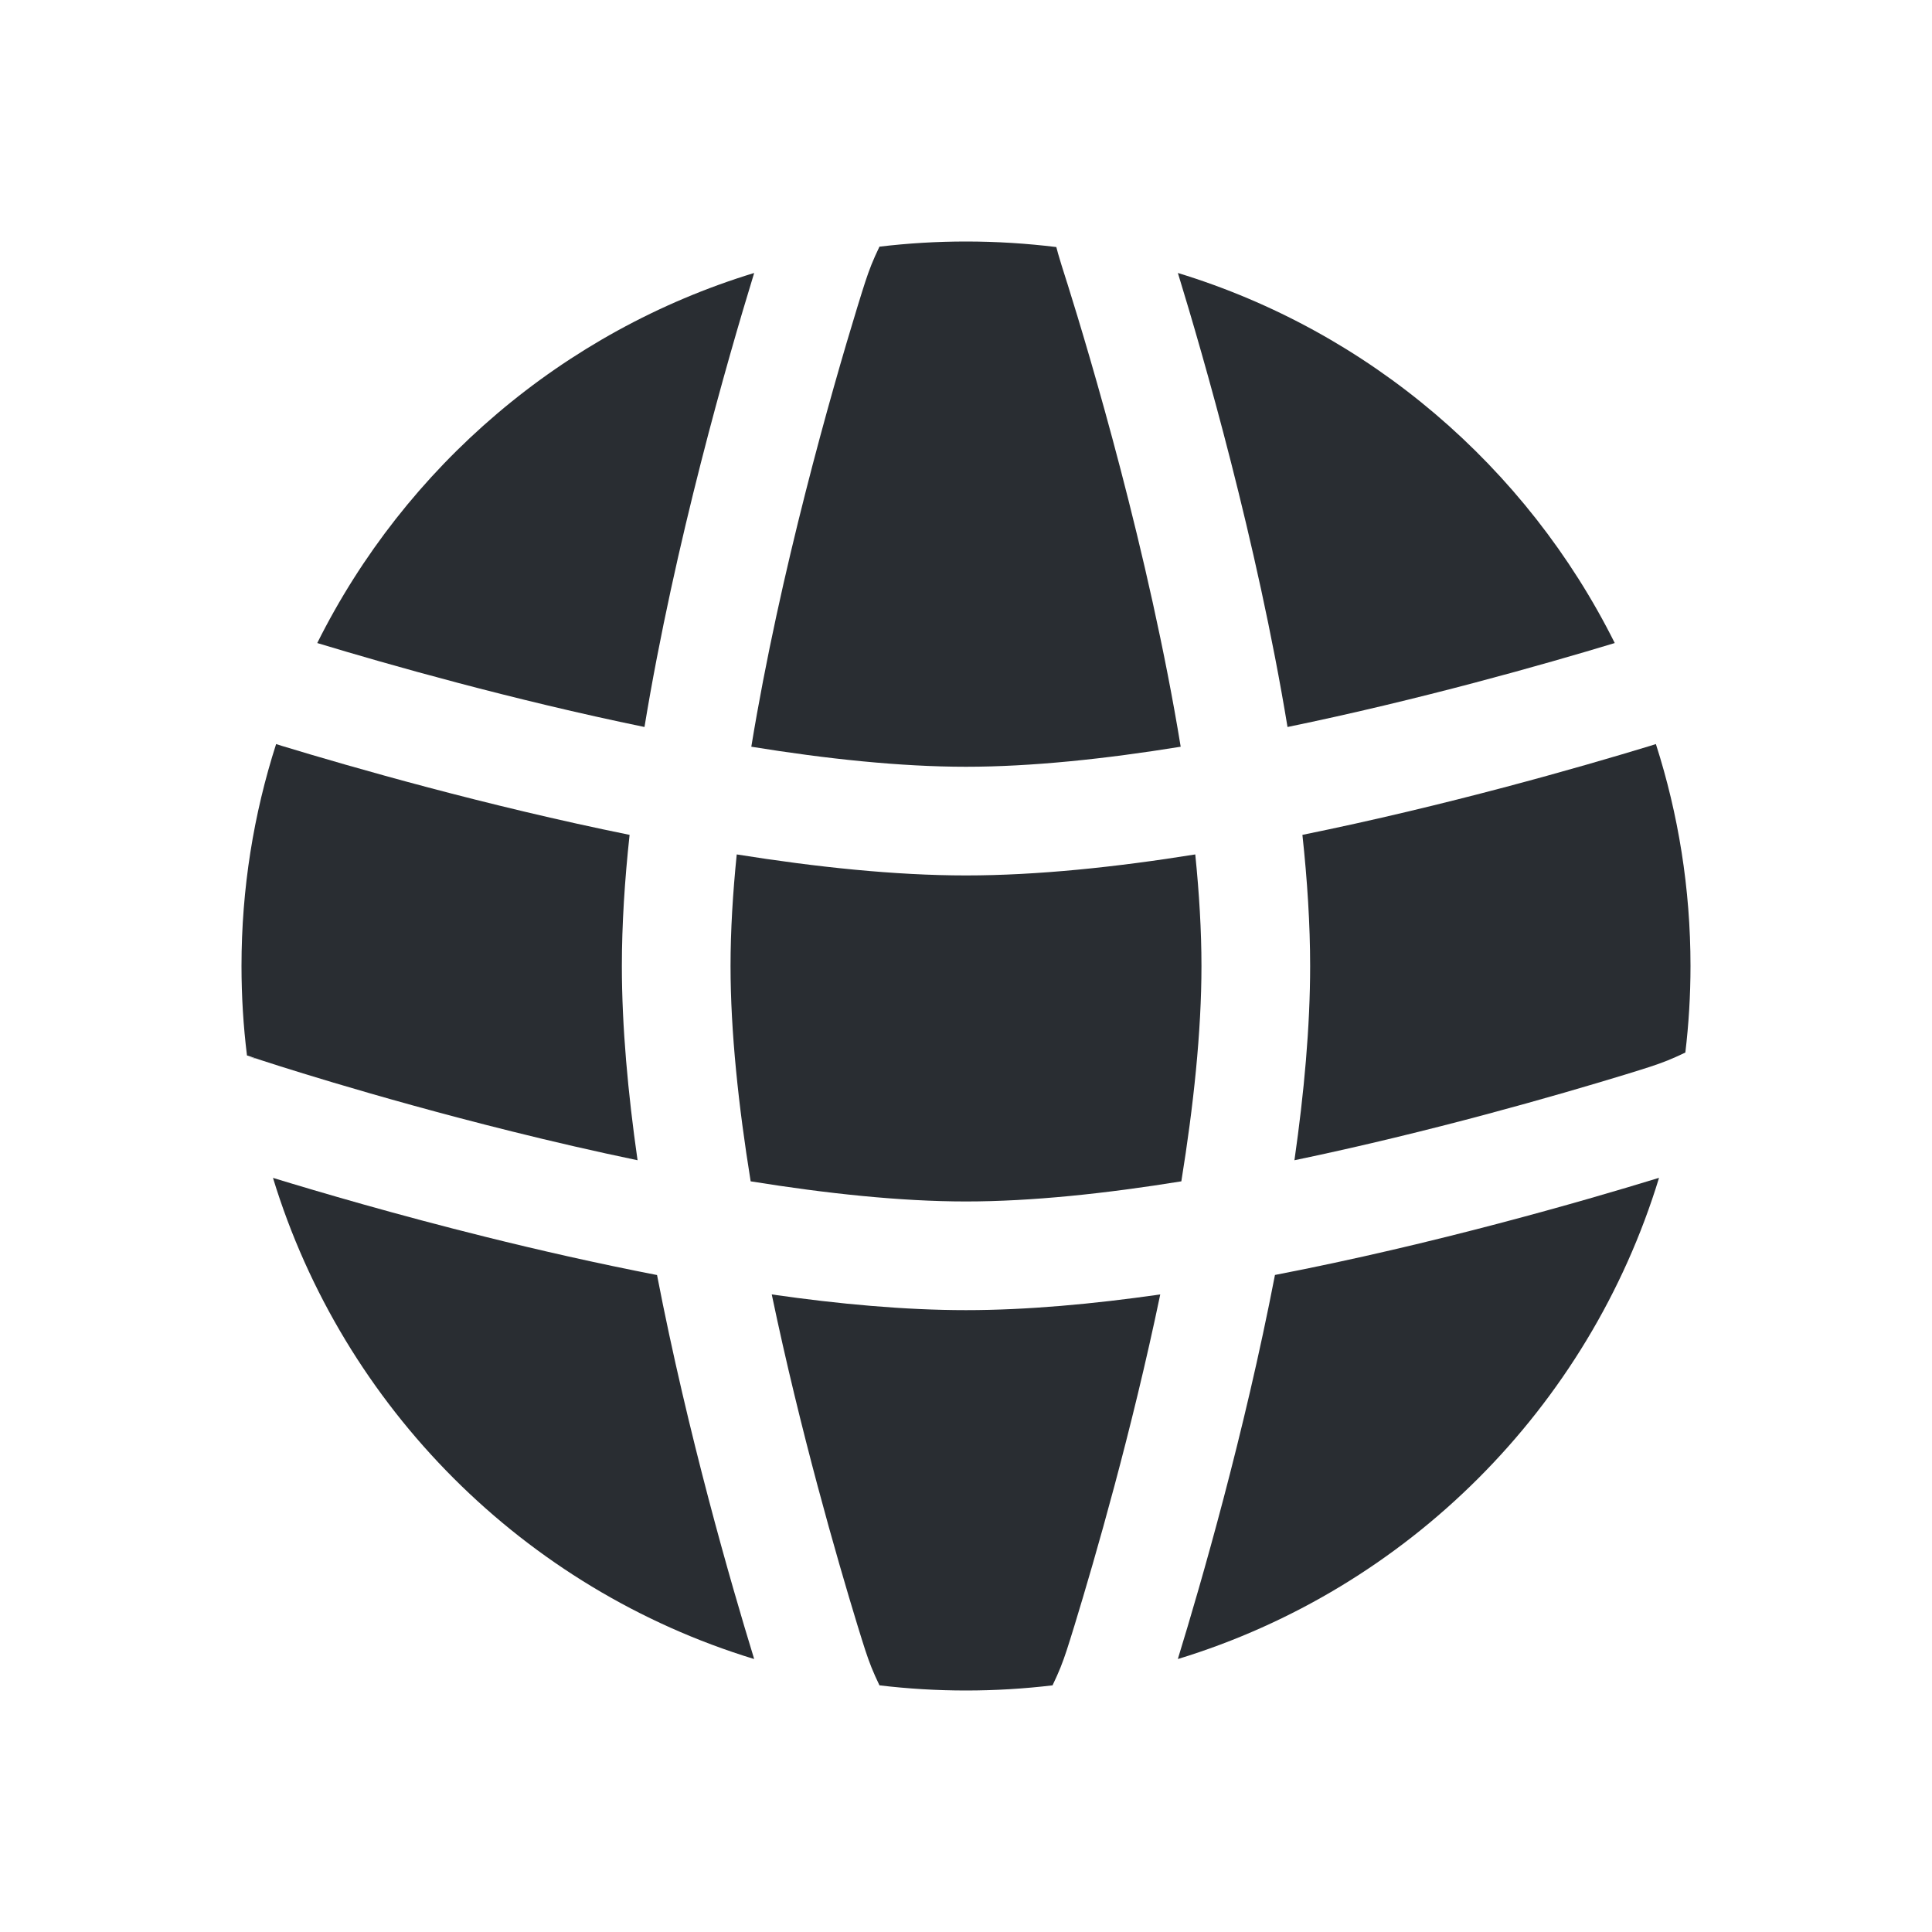 <svg width="24" height="24" viewBox="0 0 24 24" fill="none" xmlns="http://www.w3.org/2000/svg">
<path d="M14.848 10.614C14.897 11.096 14.925 11.563 14.925 12C14.925 12.818 14.826 13.741 14.675 14.675C13.741 14.826 12.818 14.925 12 14.925C11.186 14.925 10.263 14.826 9.325 14.675C9.174 13.741 9.075 12.818 9.075 12C9.075 11.563 9.103 11.096 9.152 10.614C10.137 10.771 11.118 10.875 12 10.875C12.882 10.875 13.863 10.772 14.848 10.614Z" fill="#292D32"/>
<path d="M16.179 10.371C16.24 10.935 16.275 11.485 16.275 12C16.275 12.752 16.2 13.576 16.08 14.413C17.779 14.059 19.35 13.605 20.191 13.348C20.463 13.264 20.57 13.231 20.714 13.174C20.785 13.145 20.851 13.116 20.936 13.075C20.978 12.723 21 12.364 21 12C21 11.038 20.849 10.112 20.57 9.243L20.497 9.266C19.617 9.534 17.97 10.007 16.179 10.371Z" fill="#292D32"/>
<path d="M20.059 7.988C19.174 8.256 17.639 8.692 15.994 9.031C15.615 6.728 14.951 4.431 14.632 3.391C17.008 4.116 18.966 5.798 20.059 7.988Z" fill="#292D32"/>
<path d="M14.667 9.276C13.736 9.427 12.815 9.525 12 9.525C11.185 9.525 10.264 9.427 9.333 9.276C9.69 7.097 10.327 4.871 10.652 3.809C10.736 3.537 10.769 3.43 10.826 3.286C10.855 3.215 10.884 3.149 10.925 3.064C11.277 3.022 11.636 3 12 3C12.38 3 12.755 3.024 13.122 3.069C13.13 3.099 13.137 3.126 13.144 3.151C13.165 3.226 13.198 3.331 13.254 3.507L13.26 3.525C13.537 4.408 14.273 6.869 14.667 9.276Z" fill="#292D32"/>
<path d="M8.006 9.031C8.383 6.738 9.043 4.454 9.362 3.413L9.368 3.391C6.992 4.116 5.034 5.798 3.941 7.988C4.826 8.256 6.361 8.692 8.006 9.031Z" fill="#292D32"/>
<path d="M3.43 9.243C3.151 10.112 3 11.038 3 12C3 12.376 3.023 12.747 3.068 13.111L3.21 13.158L3.211 13.159L3.212 13.159L3.213 13.16C3.259 13.175 4.597 13.617 6.359 14.055C6.856 14.179 7.383 14.301 7.92 14.413C7.8 13.576 7.725 12.752 7.725 12C7.725 11.485 7.76 10.935 7.821 10.371C6.029 10.007 4.382 9.533 3.502 9.266L3.496 9.264L3.43 9.243Z" fill="#292D32"/>
<path d="M12 16.275C12.752 16.275 13.576 16.2 14.413 16.08C14.059 17.779 13.605 19.35 13.348 20.191C13.264 20.463 13.231 20.57 13.174 20.714C13.145 20.785 13.116 20.851 13.075 20.936C12.723 20.978 12.364 21 12 21C11.636 21 11.277 20.978 10.925 20.936C10.884 20.851 10.855 20.785 10.826 20.714C10.769 20.57 10.736 20.463 10.652 20.191C10.395 19.35 9.942 17.779 9.587 16.08C10.421 16.2 11.246 16.275 12 16.275Z" fill="#292D32"/>
<path d="M6.033 15.365C4.919 15.088 3.97 14.809 3.391 14.632C4.262 17.486 6.514 19.738 9.368 20.609L9.362 20.587C9.083 19.678 8.545 17.821 8.162 15.839C7.416 15.694 6.692 15.529 6.033 15.365Z" fill="#292D32"/>
<path d="M20.587 14.638C19.678 14.917 17.821 15.455 15.838 15.838C15.455 17.821 14.917 19.678 14.638 20.587L14.632 20.609C17.486 19.738 19.738 17.486 20.609 14.632L20.587 14.638Z" fill="#292D32"/>
<path d="M3.095 13.134C3.126 13.138 3.151 13.142 3.16 13.144C3.167 13.146 3.178 13.149 3.183 13.15L3.192 13.153L3.197 13.154L3.202 13.156L3.207 13.157C3.204 13.157 3.154 13.144 3.095 13.134Z" fill="#292D32"/>
</svg>
